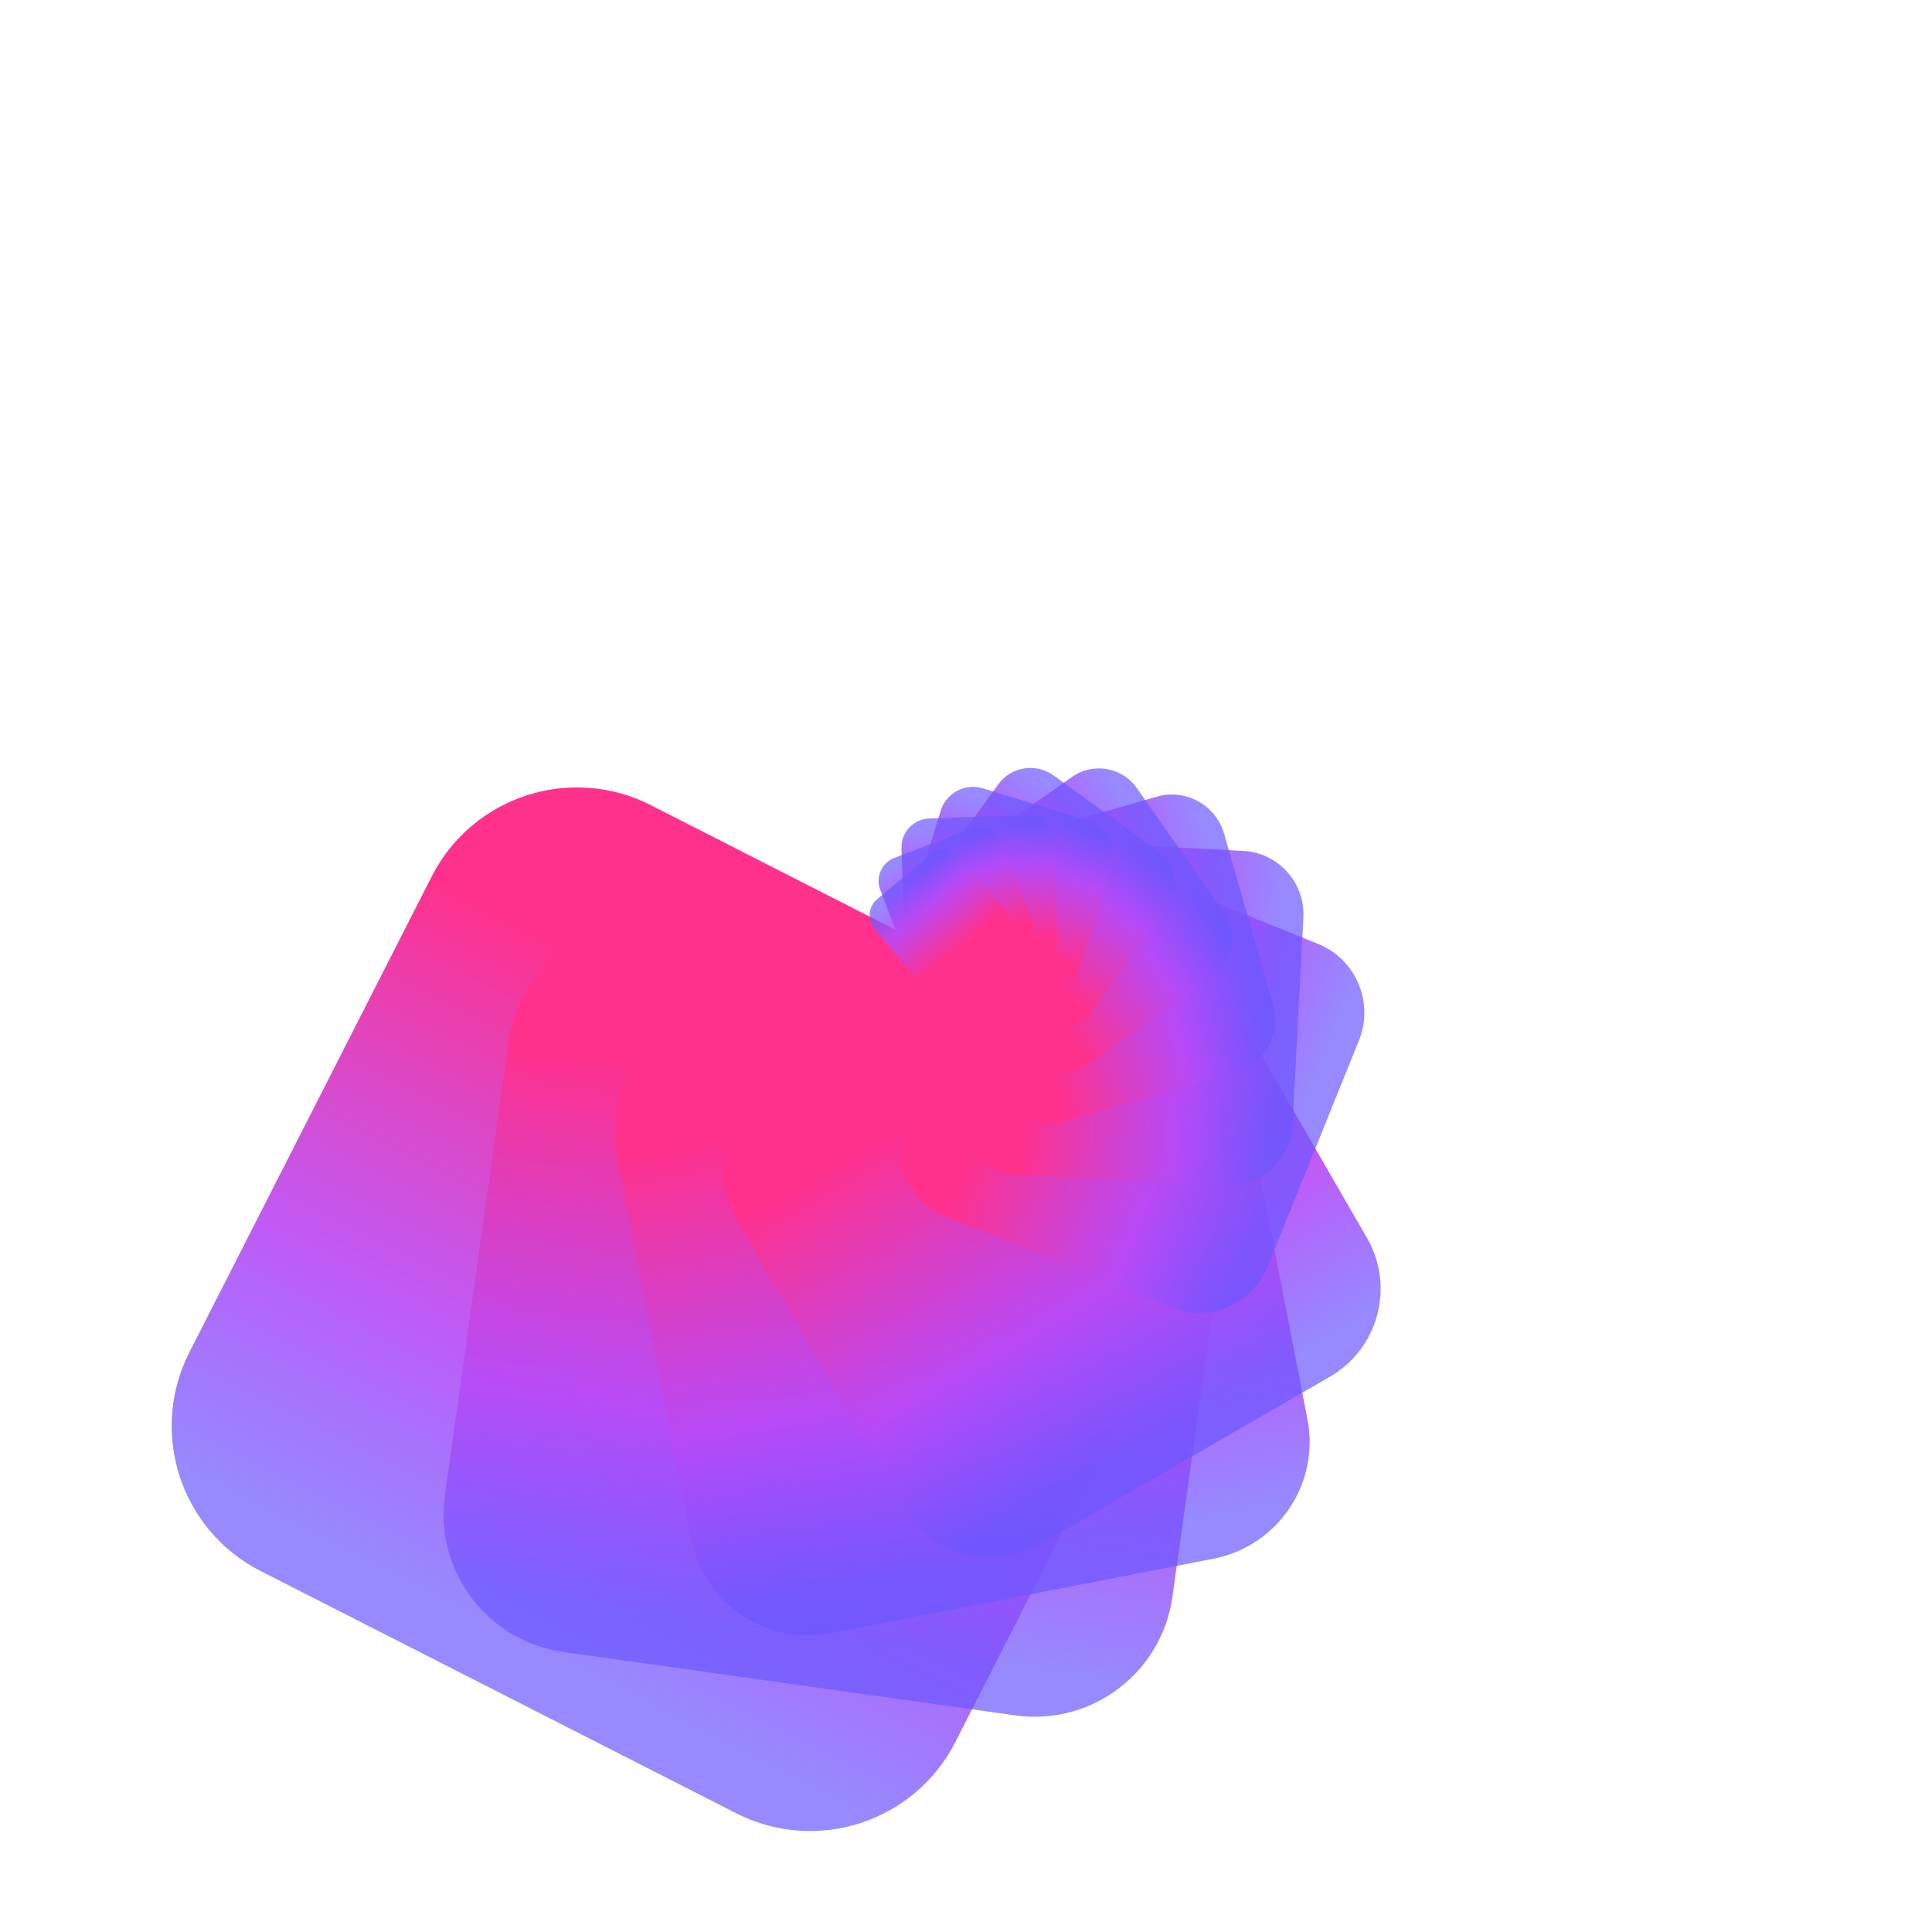 <?xml version="1.0" encoding="UTF-8"?>
<svg id="Layer_1" xmlns="http://www.w3.org/2000/svg" xmlns:xlink="http://www.w3.org/1999/xlink" version="1.1" viewBox="0 0 1700.8 1700.8">
  <!-- Generator: Adobe Illustrator 29.0.1, SVG Export Plug-In . SVG Version: 2.1.0 Build 192)  -->
  <defs>
    <style>
      .st0 {
        fill: url(#linear-gradient2);
      }

      .st1 {
        fill: url(#linear-gradient1);
      }

      .st2 {
        fill: url(#linear-gradient9);
      }

      .st3 {
        fill: url(#linear-gradient3);
      }

      .st4 {
        fill: url(#linear-gradient6);
      }

      .st5 {
        fill: url(#linear-gradient8);
      }

      .st6 {
        fill: url(#linear-gradient7);
      }

      .st7 {
        fill: url(#linear-gradient5);
      }

      .st8 {
        fill: url(#linear-gradient4);
      }

      .st9 {
        fill: url(#linear-gradient12);
      }

      .st10 {
        fill: url(#linear-gradient11);
      }

      .st11 {
        fill: url(#linear-gradient10);
      }

      .st12 {
        fill: url(#linear-gradient);
      }
    </style>
    <linearGradient id="linear-gradient" x1="781.4" y1="882" x2="461.5" y2="253.9" gradientTransform="translate(0 1699.1) scale(1 -1)" gradientUnits="userSpaceOnUse">
      <stop offset=".2" stop-color="#ff318c"/>
      <stop offset=".7" stop-color="#b74af7" stop-opacity=".9"/>
      <stop offset="1" stop-color="#6b57ff" stop-opacity=".7"/>
    </linearGradient>
    <linearGradient id="linear-gradient1" x1="784.5" y1="855.7" x2="700.8" y2="259.2" gradientTransform="translate(0 1699.1) scale(1 -1)" gradientUnits="userSpaceOnUse">
      <stop offset=".2" stop-color="#ff318c"/>
      <stop offset=".7" stop-color="#b74af7" stop-opacity=".9"/>
      <stop offset="1" stop-color="#6b57ff" stop-opacity=".7"/>
    </linearGradient>
    <linearGradient id="linear-gradient2" x1="794.4" y1="835.4" x2="892.7" y2="330" gradientTransform="translate(0 1699.1) scale(1 -1)" gradientUnits="userSpaceOnUse">
      <stop offset=".2" stop-color="#ff318c"/>
      <stop offset=".7" stop-color="#b74af7" stop-opacity=".9"/>
      <stop offset="1" stop-color="#6b57ff" stop-opacity=".7"/>
    </linearGradient>
    <linearGradient id="linear-gradient3" x1="808" y1="821.7" x2="1028.1" y2="440.6" gradientTransform="translate(0 1699.1) scale(1 -1)" gradientUnits="userSpaceOnUse">
      <stop offset=".2" stop-color="#ff318c"/>
      <stop offset=".7" stop-color="#b74af7" stop-opacity=".9"/>
      <stop offset="1" stop-color="#6b57ff" stop-opacity=".7"/>
    </linearGradient>
    <linearGradient id="linear-gradient4" x1="836.9" y1="812.6" x2="1134.9" y2="692.2" gradientTransform="translate(0 1699.1) scale(1 -1)" gradientUnits="userSpaceOnUse">
      <stop offset=".2" stop-color="#ff318c"/>
      <stop offset=".7" stop-color="#b74af7" stop-opacity=".9"/>
      <stop offset="1" stop-color="#6b57ff" stop-opacity=".7"/>
    </linearGradient>
    <linearGradient id="linear-gradient5" x1="848.7" y1="815.1" x2="1123.1" y2="800.8" gradientTransform="translate(0 1699.1) scale(1 -1)" gradientUnits="userSpaceOnUse">
      <stop offset=".2" stop-color="#ff318c"/>
      <stop offset=".7" stop-color="#b74af7" stop-opacity=".9"/>
      <stop offset="1" stop-color="#6b57ff" stop-opacity=".7"/>
    </linearGradient>
    <linearGradient id="linear-gradient6" x1="857.5" y1="820.4" x2="1083.3" y2="885.2" gradientTransform="translate(0 1699.1) scale(1 -1)" gradientUnits="userSpaceOnUse">
      <stop offset=".2" stop-color="#ff318c"/>
      <stop offset=".7" stop-color="#b74af7" stop-opacity=".9"/>
      <stop offset="1" stop-color="#6b57ff" stop-opacity=".7"/>
    </linearGradient>
    <linearGradient id="linear-gradient7" x1="863.2" y1="827.1" x2="1027.6" y2="942.3" gradientTransform="translate(0 1699.1) scale(1 -1)" gradientUnits="userSpaceOnUse">
      <stop offset=".2" stop-color="#ff318c"/>
      <stop offset=".7" stop-color="#b74af7" stop-opacity=".9"/>
      <stop offset="1" stop-color="#6b57ff" stop-opacity=".7"/>
    </linearGradient>
    <linearGradient id="linear-gradient8" x1="865.9" y1="834.2" x2="966.8" y2="973" gradientTransform="translate(0 1699.1) scale(1 -1)" gradientUnits="userSpaceOnUse">
      <stop offset=".2" stop-color="#ff318c"/>
      <stop offset=".7" stop-color="#b74af7" stop-opacity=".9"/>
      <stop offset="1" stop-color="#6b57ff" stop-opacity=".7"/>
    </linearGradient>
    <linearGradient id="linear-gradient9" x1="866.2" y1="840.6" x2="909" y2="980.8" gradientTransform="translate(0 1699.1) scale(1 -1)" gradientUnits="userSpaceOnUse">
      <stop offset=".2" stop-color="#ff318c"/>
      <stop offset=".7" stop-color="#b74af7" stop-opacity=".9"/>
      <stop offset="1" stop-color="#6b57ff" stop-opacity=".7"/>
    </linearGradient>
    <linearGradient id="linear-gradient10" x1="864.6" y1="845.9" x2="860.2" y2="971.1" gradientTransform="translate(0 1699.1) scale(1 -1)" gradientUnits="userSpaceOnUse">
      <stop offset=".2" stop-color="#ff318c"/>
      <stop offset=".7" stop-color="#b74af7" stop-opacity=".9"/>
      <stop offset="1" stop-color="#6b57ff" stop-opacity=".7"/>
    </linearGradient>
    <linearGradient id="linear-gradient11" x1="861.8" y1="849.7" x2="823.4" y2="949.7" gradientTransform="translate(0 1699.1) scale(1 -1)" gradientUnits="userSpaceOnUse">
      <stop offset=".2" stop-color="#ff318c"/>
      <stop offset=".7" stop-color="#b74af7" stop-opacity=".9"/>
      <stop offset="1" stop-color="#6b57ff" stop-opacity=".7"/>
    </linearGradient>
    <linearGradient id="linear-gradient12" x1="858.5" y1="852" x2="799.7" y2="922.1" gradientTransform="translate(0 1699.1) scale(1 -1)" gradientUnits="userSpaceOnUse">
      <stop offset=".2" stop-color="#ff318c"/>
      <stop offset=".7" stop-color="#b74af7" stop-opacity=".9"/>
      <stop offset="1" stop-color="#6b57ff" stop-opacity=".7"/>
    </linearGradient>
  </defs>
  <path class="st12" d="M572.9,708.8l418.8,213.3c70.5,35.9,98.6,122.2,62.6,192.7l-213.3,418.8c-35.9,70.5-122.2,98.6-192.8,62.7l-418.8-213.3c-70.5-35.9-98.6-122.2-62.6-192.7l213.3-418.8c35.9-70.5,122.2-98.6,192.8-62.7Z"/>
  <path class="st1" d="M585.9,813.9l397.8,55.8c67,9.4,113.7,71.3,104.3,138.3l-55.9,397.8c-9.4,67-71.3,113.7-138.3,104.3l-397.8-55.8c-67-9.4-113.7-71.3-104.3-138.3l55.9-397.8c9.4-67,71.4-113.7,138.3-104.3Z"/>
  <path class="st0" d="M625.7,895.2l337-65.6c56.8-11,111.7,26,122.8,82.8l65.5,337c11,56.8-26,111.7-82.8,122.8l-337,65.6c-56.8,11-111.7-26-122.8-82.8l-65.5-337c-11-56.8,26-111.7,82.8-122.8Z"/>
  <path class="st3" d="M680.4,949.8l254.1-146.8c42.8-24.7,97.5-10.1,122.2,32.7l146.7,254.1c24.7,42.8,10.1,97.5-32.7,122.2l-254.1,146.8c-42.8,24.7-97.5,10.1-122.2-32.7l-146.7-254.1c-24.7-42.8-10.1-97.5,32.7-122.2Z"/>
  <path class="st8" d="M796,985.5l80.3-198.8c13.5-33.5,51.6-49.6,85.1-36.1l198.8,80.3c33.5,13.5,49.6,51.6,36.1,85.1l-80.3,198.8c-13.5,33.5-51.6,49.7-85.1,36.1l-198.8-80.3c-33.5-13.5-49.6-51.6-36.1-85.1Z"/>
  <path class="st7" d="M843.2,975.4l9.6-183c1.6-30.8,27.9-54.5,58.7-52.9l183,9.6c30.8,1.6,54.5,27.9,52.9,58.7l-9.6,183c-1.6,30.8-27.9,54.5-58.7,52.9l-183-9.6c-30.8-1.6-54.5-27.9-52.9-58.7Z"/>
  <path class="st4" d="M878.5,954.1l-43.2-150.5c-7.3-25.3,7.4-51.8,32.7-59.1l150.5-43.2c25.3-7.3,51.8,7.4,59.1,32.7l43.2,150.5c7.3,25.4-7.4,51.8-32.7,59.1l-150.5,43.2c-25.3,7.3-51.8-7.4-59.1-32.7Z"/>
  <path class="st6" d="M901.2,927l-76.8-109.6c-12.9-18.5-8.4-43.9,10-56.8l109.6-76.8c18.5-12.9,43.9-8.4,56.8,10l76.8,109.6c12.9,18.5,8.4,43.9-10,56.8l-109.6,76.8c-18.5,12.9-43.9,8.4-56.8-10Z"/>
  <path class="st5" d="M912,898.9l-92.6-67.2c-15.6-11.3-19-33.1-7.7-48.7l67.2-92.6c11.3-15.6,33.1-19,48.7-7.7l92.6,67.2c15.6,11.3,19,33.1,7.7,48.7l-67.2,92.6c-11.3,15.6-33.1,19-48.7,7.7Z"/>
  <path class="st2" d="M912.8,873.1l-93.5-28.6c-15.7-4.8-24.6-21.5-19.8-37.2l28.6-93.5c4.8-15.7,21.5-24.6,37.2-19.8l93.5,28.6c15.7,4.8,24.6,21.5,19.8,37.2l-28.6,93.5c-4.8,15.7-21.5,24.6-37.2,19.8Z"/>
  <path class="st11" d="M906.4,852.1l-83.5,2.9c-14.1.5-25.9-10.5-26.4-24.6l-2.9-83.5c-.5-14.1,10.5-25.9,24.6-26.4l83.5-2.9c14.1-.5,25.9,10.5,26.4,24.6l2.9,83.5c.5,14.1-10.5,25.9-24.6,26.4Z"/>
  <path class="st10" d="M895.3,836.9l-66.7,25.6c-11.2,4.3-23.8-1.3-28.1-12.5l-25.6-66.7c-4.3-11.2,1.3-23.8,12.5-28.1l66.7-25.6c11.2-4.3,23.8,1.3,28.1,12.5l25.6,66.7c4.3,11.2-1.3,23.8-12.5,28.1Z"/>
  <path class="st9" d="M882.1,827.6l-46.8,39.3c-7.9,6.6-19.6,5.6-26.2-2.3l-39.2-46.8c-6.6-7.9-5.6-19.6,2.3-26.2l46.8-39.3c7.9-6.6,19.6-5.6,26.2,2.3l39.2,46.8c6.6,7.9,5.6,19.6-2.3,26.2Z"/>
</svg>